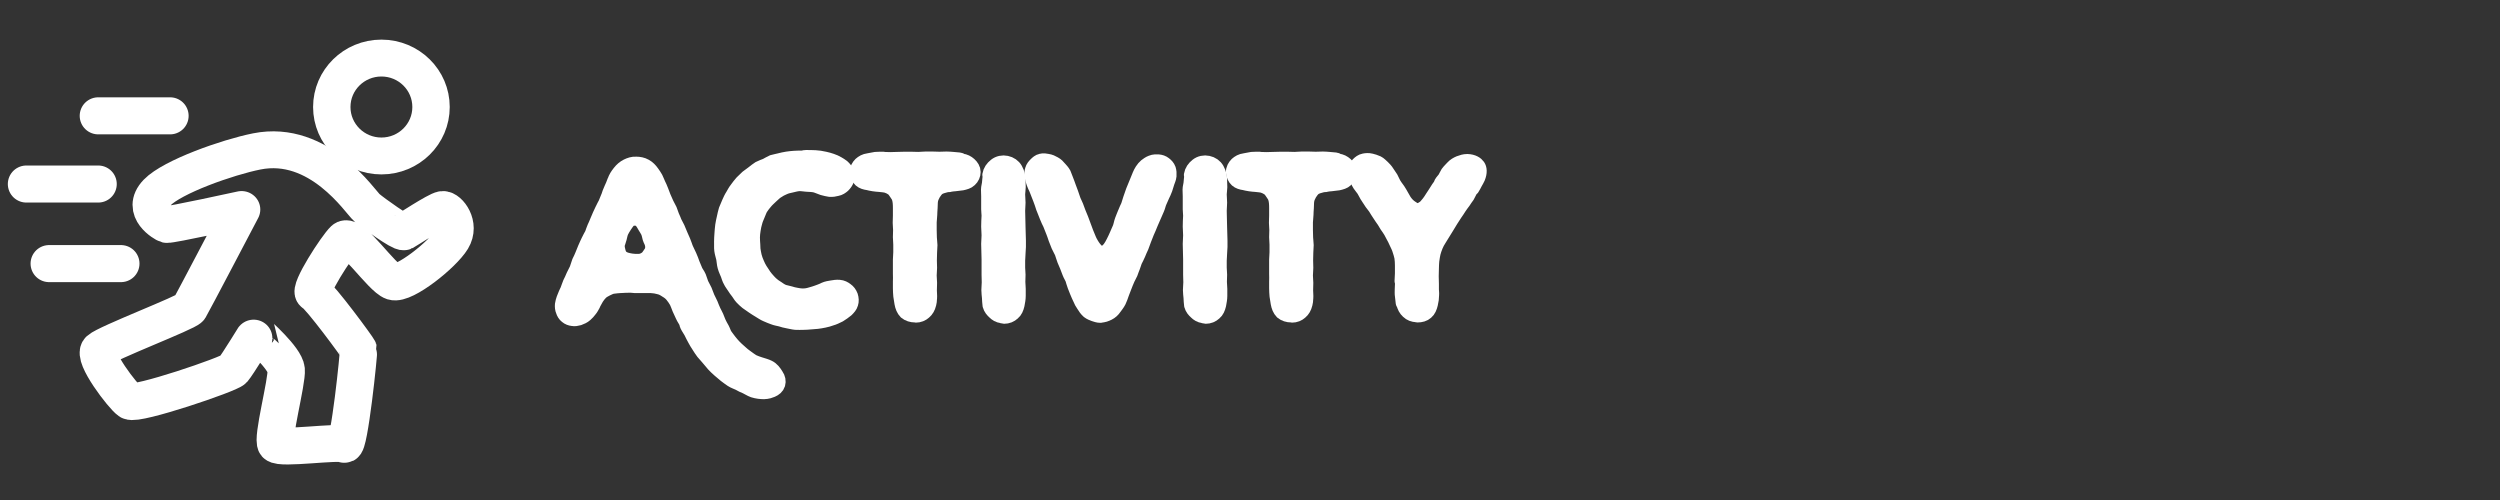 <?xml version="1.0" encoding="UTF-8" standalone="no"?>
<!DOCTYPE svg PUBLIC "-//W3C//DTD SVG 1.1//EN" "http://www.w3.org/Graphics/SVG/1.1/DTD/svg11.dtd">
<svg width="100%" height="100%" viewBox="0 0 150 30" version="1.1" xmlns="http://www.w3.org/2000/svg" xmlns:xlink="http://www.w3.org/1999/xlink" xml:space="preserve" style="fill-rule:evenodd;clip-rule:evenodd;stroke-linejoin:round;stroke-miterlimit:1.414;">
    <rect x="0" y="0" width="150" height="30" fill="#333333" stroke="none"/>
    <g transform="matrix(0.682,0,0,0.682,-10.796,-31.66)">
        <g transform="matrix(1,0,0,1,47.7,-545.143)">
            <path d="M35.702,623.965C35.502,623.865 35.252,623.799 34.985,623.715C34.769,623.649 34.535,623.565 34.319,623.465C34.119,623.349 33.935,623.199 33.719,623.049C33.535,622.915 33.352,622.782 33.169,622.599C33.002,622.449 32.819,622.299 32.652,622.115C32.502,621.965 32.369,621.799 32.235,621.632C32.119,621.465 31.969,621.299 31.852,621.115C31.735,620.949 31.685,620.732 31.585,620.549C31.485,620.365 31.369,620.182 31.285,619.982C31.202,619.815 31.152,619.632 31.069,619.449C31.002,619.282 30.885,619.115 30.819,618.949C30.719,618.749 30.652,618.549 30.569,618.349C30.485,618.149 30.369,617.965 30.285,617.765C30.202,617.565 30.135,617.365 30.052,617.165L29.752,616.582C29.669,616.382 29.619,616.165 29.535,615.965C29.452,615.765 29.302,615.599 29.219,615.399L28.969,614.799C28.885,614.582 28.819,614.349 28.719,614.149L28.419,613.515C28.319,613.299 28.269,613.065 28.169,612.849L27.919,612.282C27.835,612.082 27.752,611.882 27.669,611.682L27.402,611.165C27.335,610.982 27.252,610.799 27.169,610.615L26.969,610.065C26.885,609.882 26.769,609.699 26.685,609.515L26.435,608.949C26.352,608.765 26.302,608.565 26.219,608.382C26.152,608.182 26.052,607.999 25.969,607.815C25.885,607.632 25.819,607.449 25.735,607.282C25.635,607.115 25.535,606.949 25.419,606.799C25.269,606.582 25.069,606.382 24.852,606.265C24.619,606.132 24.352,606.082 24.085,606.082C23.819,606.065 23.569,606.149 23.335,606.265C23.102,606.382 22.902,606.549 22.719,606.782C22.519,607.032 22.369,607.265 22.285,607.532C22.285,607.532 22.269,607.532 22.269,607.549C22.219,607.665 22.185,607.782 22.135,607.899C22.052,608.065 21.985,608.249 21.902,608.432C21.819,608.599 21.785,608.799 21.702,608.965C21.619,609.149 21.552,609.315 21.485,609.499C21.402,609.682 21.285,609.849 21.219,610.015L20.969,610.549C20.885,610.732 20.819,610.915 20.735,611.099C20.669,611.282 20.585,611.449 20.502,611.632C20.419,611.815 20.369,611.999 20.302,612.182C20.202,612.382 20.069,612.582 19.985,612.782C19.902,612.982 19.785,613.182 19.702,613.399L19.452,614.015C19.369,614.232 19.269,614.432 19.169,614.632C19.085,614.849 19.035,615.065 18.952,615.282L18.652,615.882C18.569,616.099 18.469,616.299 18.369,616.499C18.285,616.699 18.219,616.915 18.135,617.132C18.069,617.282 18.052,617.282 17.985,617.449C17.869,617.715 17.735,618.032 17.685,618.365C17.669,618.549 17.685,618.732 17.752,618.882C17.802,619.049 17.902,619.215 18.035,619.315C18.169,619.432 18.352,619.499 18.519,619.515C18.685,619.549 18.852,619.515 19.035,619.465C19.219,619.399 19.419,619.315 19.585,619.165C19.719,619.049 19.835,618.915 19.935,618.782C20.052,618.649 20.135,618.482 20.219,618.332C20.252,618.265 20.252,618.265 20.285,618.182L20.535,617.732C20.652,617.549 20.785,617.382 20.919,617.249C21.085,617.082 21.269,616.999 21.452,616.899C21.635,616.815 21.819,616.715 22.019,616.682C22.235,616.665 22.469,616.615 22.685,616.615C22.985,616.599 23.285,616.582 23.585,616.582C23.785,616.582 23.785,616.615 23.969,616.615L25.419,616.615C25.685,616.632 25.919,616.665 26.135,616.732C26.385,616.782 26.585,616.899 26.785,617.032C26.985,617.149 27.169,617.282 27.335,617.482C27.469,617.649 27.619,617.849 27.735,618.065C27.835,618.265 27.902,618.482 27.985,618.682C28.085,618.882 28.169,619.099 28.269,619.299C28.352,619.499 28.502,619.682 28.585,619.882C28.652,619.999 28.602,620.015 28.669,620.149C28.769,620.365 28.919,620.549 29.019,620.749C29.119,620.949 29.219,621.165 29.335,621.365C29.452,621.565 29.552,621.765 29.685,621.949C29.802,622.149 29.935,622.332 30.069,622.515C30.219,622.699 30.385,622.865 30.519,623.032C30.669,623.215 30.819,623.399 30.969,623.565C31.135,623.732 31.285,623.899 31.469,624.049C31.635,624.199 31.819,624.349 32.002,624.499C32.185,624.632 32.369,624.782 32.552,624.899C32.752,625.032 32.985,625.099 33.185,625.199C33.385,625.315 33.585,625.415 33.802,625.499C34.019,625.599 34.202,625.732 34.435,625.815C34.752,625.915 35.069,625.949 35.352,625.949C35.419,625.949 35.469,625.932 35.535,625.932C35.652,625.915 35.819,625.882 36.002,625.799C36.235,625.699 36.419,625.549 36.485,625.332C36.552,625.099 36.502,624.865 36.352,624.649C36.185,624.365 35.985,624.099 35.702,623.965ZM25.369,613.999C25.269,614.149 25.169,614.299 25.019,614.399C24.869,614.499 24.702,614.582 24.519,614.615C24.335,614.649 24.135,614.632 23.952,614.632C23.752,614.615 23.569,614.599 23.385,614.549C23.135,614.499 22.935,614.415 22.785,614.299C22.619,614.165 22.519,613.999 22.452,613.765C22.402,613.582 22.352,613.382 22.352,613.132C22.385,612.932 22.485,612.732 22.535,612.515C22.585,612.315 22.619,612.115 22.702,611.915C22.785,611.732 22.902,611.549 23.019,611.365C23.135,611.199 23.252,611.015 23.402,610.865C23.535,610.732 23.769,610.682 24.019,610.682C24.252,610.699 24.452,610.765 24.569,610.882C24.735,611.065 24.852,611.265 24.952,611.449C25.052,611.615 25.152,611.765 25.235,611.932C25.302,612.099 25.335,612.282 25.385,612.482C25.435,612.649 25.552,612.815 25.585,612.999C25.635,613.182 25.635,613.365 25.602,613.532C25.585,613.699 25.469,613.849 25.369,613.999Z" style="fill:white;fill-rule:nonzero;stroke:white;stroke-width:1.47px;"/>
            <path d="M32.252,615.682C32.319,615.865 32.369,616.065 32.469,616.232C32.552,616.415 32.685,616.565 32.785,616.732C32.885,616.899 33.002,617.049 33.119,617.199C33.252,617.365 33.335,617.549 33.469,617.682C33.602,617.832 33.752,617.949 33.902,618.082L34.452,618.465C34.635,618.582 34.819,618.715 35.002,618.815C35.202,618.932 35.385,619.065 35.585,619.149C35.785,619.249 36.002,619.315 36.202,619.399C36.402,619.482 36.635,619.515 36.835,619.565C37.052,619.632 37.269,619.699 37.485,619.732C37.702,619.765 37.919,619.832 38.135,619.849C38.352,619.865 38.585,619.849 38.802,619.849C39.002,619.849 39.202,619.832 39.402,619.815L40.019,619.765C40.219,619.732 40.419,619.715 40.619,619.665C40.819,619.632 41.002,619.565 41.202,619.499C41.452,619.432 41.685,619.315 41.919,619.199C42.135,619.065 42.352,618.915 42.552,618.749C42.719,618.582 42.852,618.432 42.902,618.249C42.969,618.049 42.952,617.849 42.885,617.632C42.802,617.415 42.685,617.265 42.519,617.149C42.369,617.032 42.185,616.932 41.952,616.915C41.735,616.899 41.519,616.932 41.335,616.965C41.119,616.999 40.902,617.032 40.719,617.115C40.569,617.199 40.419,617.249 40.252,617.315C40.102,617.365 39.952,617.432 39.769,617.482C39.485,617.565 39.235,617.649 39.002,617.665C38.719,617.699 38.452,617.665 38.202,617.615C37.985,617.582 37.785,617.532 37.585,617.465C37.385,617.399 37.152,617.382 36.969,617.299C36.769,617.215 36.585,617.082 36.419,616.965C36.235,616.865 36.069,616.732 35.902,616.582C35.752,616.449 35.619,616.282 35.469,616.115C35.335,615.965 35.219,615.782 35.102,615.599C34.985,615.432 34.869,615.249 34.769,615.049C34.685,614.865 34.602,614.682 34.519,614.465C34.452,614.265 34.385,614.049 34.352,613.815C34.302,613.599 34.285,613.382 34.285,613.132C34.269,612.915 34.252,612.699 34.252,612.449C34.252,612.215 34.285,611.982 34.319,611.765C34.352,611.532 34.402,611.299 34.469,611.082C34.519,610.865 34.619,610.649 34.702,610.449C34.802,610.232 34.869,609.999 34.985,609.815C35.119,609.615 35.252,609.432 35.419,609.249C35.552,609.082 35.735,608.932 35.902,608.765C36.085,608.615 36.235,608.432 36.435,608.315C36.635,608.182 36.835,608.065 37.052,607.982C37.252,607.882 37.485,607.832 37.719,607.782C37.935,607.732 38.169,607.665 38.402,607.649C38.619,607.632 38.852,607.682 39.102,607.699C39.335,607.715 39.585,607.715 39.835,607.765C40.052,607.815 40.285,607.932 40.535,608.015C40.752,608.082 40.952,608.115 41.135,608.149C41.352,608.165 41.552,608.132 41.735,608.082C41.935,608.049 42.102,607.932 42.235,607.815C42.369,607.682 42.485,607.532 42.552,607.332C42.602,607.132 42.602,606.932 42.535,606.765C42.469,606.599 42.352,606.449 42.185,606.299C42.052,606.199 41.919,606.115 41.802,606.049C41.635,605.949 41.452,605.865 41.252,605.799C41.069,605.732 40.869,605.682 40.652,605.632C40.385,605.565 40.102,605.532 39.852,605.515C39.569,605.499 39.302,605.499 39.035,605.499C38.852,605.499 38.852,605.549 38.685,605.549C38.452,605.549 38.252,605.549 38.035,605.565C37.819,605.582 37.602,605.599 37.402,605.632C37.185,605.665 36.969,605.715 36.769,605.765C36.552,605.832 36.335,605.849 36.135,605.915C35.935,605.999 35.769,606.115 35.569,606.215C35.369,606.299 35.152,606.365 34.969,606.465C34.785,606.582 34.619,606.715 34.452,606.849C34.285,606.982 34.102,607.099 33.935,607.232L33.469,607.682C33.319,607.849 33.169,608.049 33.035,608.232C32.885,608.415 32.785,608.615 32.669,608.815C32.535,609.015 32.452,609.215 32.352,609.432C32.252,609.649 32.169,609.849 32.085,610.065C32.019,610.282 31.969,610.515 31.919,610.749C31.869,610.965 31.819,611.182 31.785,611.415C31.752,611.665 31.735,611.899 31.719,612.132C31.702,612.382 31.685,612.615 31.685,612.849C31.702,613.082 31.669,613.332 31.702,613.565C31.735,613.815 31.819,614.049 31.869,614.282C31.919,614.532 31.919,614.782 31.985,614.999C32.052,615.249 32.169,615.465 32.252,615.682Z" style="fill:white;fill-rule:nonzero;stroke:white;stroke-width:1.47px;"/>
            <path d="M47.319,608.965C47.402,609.232 47.419,609.515 47.419,609.882L47.419,610.532C47.419,610.732 47.402,610.949 47.402,611.165C47.402,611.382 47.435,611.582 47.435,611.799C47.435,612.015 47.419,612.232 47.419,612.432C47.419,612.765 47.452,612.765 47.452,613.099L47.452,613.749C47.452,614.082 47.419,614.082 47.419,614.399L47.419,615.665C47.419,615.882 47.435,616.082 47.419,616.299L47.419,616.932C47.419,617.149 47.435,617.365 47.452,617.582L47.552,618.215C47.602,618.499 47.702,618.765 47.885,618.949C48.085,619.115 48.352,619.199 48.635,619.199C48.652,619.199 48.669,619.215 48.685,619.215C48.969,619.215 49.202,619.115 49.385,618.949C49.569,618.799 49.702,618.565 49.769,618.282C49.802,618.132 49.835,617.982 49.835,617.782C49.852,617.565 49.819,617.349 49.819,617.115C49.819,616.782 49.835,616.782 49.835,616.449C49.835,616.132 49.802,616.132 49.802,615.799C49.802,615.565 49.835,615.349 49.835,615.132C49.835,614.899 49.819,614.682 49.819,614.465C49.819,614.232 49.835,614.015 49.835,613.799C49.835,613.565 49.869,613.349 49.869,613.132C49.869,612.899 49.819,612.682 49.819,612.465C49.819,612.232 49.802,612.015 49.802,611.799L49.802,611.132C49.802,610.899 49.852,610.682 49.852,610.465C49.852,610.265 49.869,610.065 49.885,609.832C49.902,609.649 49.885,609.432 49.919,609.215C49.952,608.949 50.069,608.749 50.169,608.549C50.302,608.349 50.435,608.149 50.635,608.015C50.819,607.899 51.052,607.832 51.319,607.765C51.402,607.749 51.502,607.732 51.619,607.732C51.669,607.715 51.719,607.699 51.769,607.699C51.869,607.682 51.969,607.665 52.069,607.665C52.285,607.632 52.519,607.615 52.752,607.582C52.985,607.532 53.235,607.465 53.385,607.315C53.569,607.149 53.669,606.915 53.669,606.699C53.669,606.465 53.535,606.265 53.352,606.099C53.185,605.949 52.969,605.832 52.735,605.815C52.619,605.799 52.635,605.732 52.519,605.715L51.969,605.665C51.785,605.649 51.585,605.632 51.402,605.632C51.202,605.632 50.985,605.649 50.785,605.649C50.585,605.649 50.369,605.632 50.169,605.632L49.552,605.632C49.335,605.632 49.135,605.665 48.919,605.665C48.719,605.665 48.519,605.649 48.302,605.649L47.685,605.649C47.485,605.649 47.269,605.665 47.069,605.665C46.869,605.665 46.652,605.682 46.452,605.682C46.235,605.682 46.035,605.665 45.835,605.665C45.819,605.665 45.819,605.649 45.819,605.649C45.602,605.649 45.385,605.649 45.169,605.665C44.952,605.699 44.752,605.749 44.535,605.782C44.269,605.815 44.069,605.932 43.902,606.082C43.735,606.249 43.602,606.482 43.619,606.715C43.635,606.949 43.735,607.182 43.902,607.332C44.052,607.465 44.269,607.532 44.519,607.565C44.685,607.599 44.835,607.649 45.002,607.665C45.169,607.699 45.352,607.699 45.502,607.715C45.735,607.749 45.969,607.749 46.185,607.815C46.385,607.882 46.552,607.965 46.685,608.065C46.852,608.165 46.952,608.332 47.052,608.482C47.152,608.632 47.269,608.782 47.319,608.965Z" style="fill:white;fill-rule:nonzero;stroke:white;stroke-width:1.47px;"/>
            <path d="M55.185,611.499C55.185,611.882 55.219,611.882 55.219,612.265C55.219,612.649 55.185,612.649 55.185,613.015C55.185,613.249 55.202,613.465 55.202,613.699C55.202,613.915 55.219,614.149 55.219,614.382L55.219,615.732C55.219,615.949 55.235,616.182 55.235,616.399C55.235,616.632 55.202,616.849 55.202,617.082C55.202,617.315 55.235,617.532 55.252,617.732C55.269,617.965 55.269,618.199 55.302,618.399C55.369,618.649 55.519,618.815 55.685,618.965C55.835,619.115 56.019,619.232 56.269,619.265C56.335,619.282 56.402,619.315 56.469,619.315C56.752,619.315 56.985,619.215 57.185,619.032C57.369,618.882 57.469,618.649 57.535,618.365C57.585,618.099 57.635,617.849 57.635,617.599L57.635,616.982C57.635,616.782 57.602,616.565 57.602,616.365C57.602,616.149 57.619,615.949 57.619,615.732C57.619,615.532 57.585,615.315 57.585,615.115L57.585,614.499C57.585,614.282 57.619,614.082 57.619,613.865C57.619,613.582 57.652,613.582 57.652,613.299L57.652,612.732C57.652,612.432 57.635,612.432 57.635,612.149C57.635,611.865 57.619,611.865 57.619,611.582C57.619,611.332 57.602,611.099 57.602,610.849C57.602,610.615 57.585,610.365 57.585,610.115C57.585,609.882 57.619,609.632 57.619,609.399C57.619,609.149 57.585,608.899 57.585,608.665C57.585,608.449 57.635,608.249 57.635,608.032C57.635,607.832 57.619,607.615 57.619,607.415C57.619,607.165 57.569,606.832 57.385,606.515C57.235,606.249 56.969,606.065 56.652,605.999C56.352,605.932 56.019,605.999 55.769,606.199C55.519,606.399 55.335,606.649 55.285,606.965C55.285,607.065 55.319,607.065 55.302,607.165L55.252,607.699C55.235,607.882 55.169,608.065 55.169,608.249C55.169,608.449 55.185,608.632 55.185,608.832L55.185,609.982C55.185,610.165 55.219,610.365 55.219,610.549C55.202,611.032 55.185,611.032 55.185,611.499Z" style="fill:white;fill-rule:nonzero;stroke:white;stroke-width:1.47px;"/>
            <path d="M59.385,608.149L59.619,608.749C59.752,609.065 59.735,609.065 59.852,609.365C59.969,609.665 59.935,609.682 60.069,609.982L60.319,610.615C60.402,610.832 60.502,611.032 60.602,611.232L60.852,611.865C60.952,612.082 61.002,612.299 61.085,612.515L61.335,613.149C61.419,613.349 61.552,613.549 61.635,613.749C61.719,613.965 61.769,614.199 61.852,614.399C61.919,614.582 62.019,614.765 62.085,614.949C62.169,615.132 62.219,615.332 62.302,615.515C62.369,615.699 62.485,615.865 62.569,616.065C62.635,616.249 62.669,616.449 62.752,616.649C62.819,616.832 62.902,617.015 62.969,617.199C63.035,617.382 63.135,617.565 63.219,617.765C63.302,617.982 63.419,618.182 63.535,618.349C63.652,618.549 63.785,618.732 63.952,618.882C64.102,618.999 64.252,619.049 64.419,619.115C64.585,619.165 64.735,619.232 64.935,619.232C64.935,619.232 64.935,619.215 64.952,619.215C65.185,619.215 65.402,619.132 65.602,619.032C65.802,618.932 65.969,618.782 66.102,618.582C66.235,618.399 66.385,618.215 66.485,618.015C66.585,617.815 66.652,617.599 66.735,617.365C66.835,617.149 66.885,616.932 66.985,616.715C67.069,616.499 67.152,616.282 67.252,616.065C67.319,615.899 67.435,615.732 67.502,615.565C67.569,615.399 67.619,615.215 67.702,615.032C67.769,614.865 67.819,614.682 67.885,614.499C67.985,614.299 68.102,614.082 68.185,613.882C68.269,613.665 68.369,613.449 68.469,613.232C68.552,613.032 68.619,612.799 68.702,612.599L68.952,611.965C69.069,611.699 69.185,611.449 69.285,611.182C69.369,610.965 69.485,610.749 69.569,610.532C69.669,610.315 69.752,610.099 69.852,609.882C69.935,609.699 69.969,609.482 70.052,609.299L70.302,608.732C70.385,608.549 70.485,608.365 70.552,608.165C70.619,607.982 70.669,607.765 70.735,607.582C70.785,607.415 70.885,607.232 70.902,607.032C70.919,606.832 70.902,606.649 70.852,606.482C70.785,606.299 70.669,606.182 70.519,606.065C70.369,605.949 70.219,605.899 70.019,605.882C69.852,605.882 69.669,605.865 69.469,605.949C69.285,606.015 69.135,606.132 69.002,606.232C68.885,606.332 68.769,606.465 68.685,606.599C68.602,606.732 68.519,606.882 68.452,607.049C68.452,607.082 68.452,607.082 68.435,607.099C68.352,607.315 68.252,607.532 68.169,607.749C68.085,607.965 67.985,608.182 67.902,608.399C67.819,608.615 67.752,608.849 67.669,609.065L67.469,609.699C67.385,609.899 67.269,610.099 67.202,610.299C67.119,610.515 67.019,610.732 66.935,610.965C66.852,611.182 66.819,611.432 66.735,611.649C66.652,611.865 66.535,612.082 66.452,612.299C66.369,612.499 66.269,612.699 66.169,612.899C66.069,613.099 65.969,613.282 65.835,613.465C65.602,613.765 65.335,613.932 65.069,613.932L65.069,613.982C64.819,613.982 64.602,613.782 64.352,613.499C64.252,613.365 64.152,613.232 64.069,613.082C63.985,612.932 63.902,612.799 63.835,612.615C63.752,612.432 63.669,612.232 63.602,612.049C63.519,611.849 63.469,611.665 63.385,611.465C63.319,611.282 63.235,611.082 63.169,610.882C63.102,610.699 63.019,610.515 62.935,610.315C62.869,610.115 62.785,609.932 62.719,609.732C62.652,609.549 62.535,609.365 62.469,609.165L62.269,608.582C62.202,608.399 62.119,608.199 62.052,607.999C61.985,607.815 61.919,607.615 61.835,607.415C61.769,607.232 61.702,607.049 61.635,606.899C61.535,606.715 61.402,606.582 61.285,606.449C61.152,606.282 61.019,606.149 60.835,606.049C60.669,605.949 60.485,605.865 60.269,605.832C60.102,605.799 59.919,605.765 59.752,605.815C59.585,605.849 59.452,605.965 59.319,606.099C59.202,606.215 59.085,606.349 59.035,606.532C58.985,606.682 58.969,606.865 59.002,607.049C59.035,607.249 59.085,607.432 59.152,607.615C59.219,607.799 59.302,607.982 59.385,608.149Z" style="fill:white;fill-rule:nonzero;stroke:white;stroke-width:1.47px;"/>
            <path d="M72.919,611.499C72.919,611.882 72.952,611.882 72.952,612.265C72.952,612.649 72.919,612.649 72.919,613.015C72.919,613.249 72.935,613.465 72.935,613.699C72.935,613.915 72.952,614.149 72.952,614.382L72.952,615.732C72.952,615.949 72.969,616.182 72.969,616.399C72.969,616.632 72.935,616.849 72.935,617.082C72.935,617.315 72.969,617.532 72.985,617.732C73.002,617.965 73.002,618.199 73.035,618.399C73.102,618.649 73.252,618.815 73.419,618.965C73.569,619.115 73.752,619.232 74.002,619.265C74.069,619.282 74.135,619.315 74.202,619.315C74.485,619.315 74.719,619.215 74.919,619.032C75.102,618.882 75.202,618.649 75.269,618.365C75.319,618.099 75.369,617.849 75.369,617.599L75.369,616.982C75.369,616.782 75.335,616.565 75.335,616.365C75.335,616.149 75.352,615.949 75.352,615.732C75.352,615.532 75.319,615.315 75.319,615.115L75.319,614.499C75.319,614.282 75.352,614.082 75.352,613.865C75.352,613.582 75.385,613.582 75.385,613.299L75.385,612.732C75.385,612.432 75.369,612.432 75.369,612.149C75.369,611.865 75.352,611.865 75.352,611.582C75.352,611.332 75.335,611.099 75.335,610.849C75.335,610.615 75.319,610.365 75.319,610.115C75.319,609.882 75.352,609.632 75.352,609.399C75.352,609.149 75.319,608.899 75.319,608.665C75.319,608.449 75.369,608.249 75.369,608.032C75.369,607.832 75.352,607.615 75.352,607.415C75.352,607.165 75.302,606.832 75.119,606.515C74.969,606.249 74.702,606.065 74.385,605.999C74.085,605.932 73.752,605.999 73.502,606.199C73.252,606.399 73.069,606.649 73.019,606.965C73.019,607.065 73.052,607.065 73.035,607.165L72.985,607.699C72.969,607.882 72.902,608.065 72.902,608.249C72.902,608.449 72.919,608.632 72.919,608.832L72.919,609.982C72.919,610.165 72.952,610.365 72.952,610.549C72.935,611.032 72.919,611.032 72.919,611.499Z" style="fill:white;fill-rule:nonzero;stroke:white;stroke-width:1.47px;"/>
            <path d="M80.419,608.965C80.502,609.232 80.519,609.515 80.519,609.882L80.519,610.532C80.519,610.732 80.502,610.949 80.502,611.165C80.502,611.382 80.535,611.582 80.535,611.799C80.535,612.015 80.519,612.232 80.519,612.432C80.519,612.765 80.552,612.765 80.552,613.099L80.552,613.749C80.552,614.082 80.519,614.082 80.519,614.399L80.519,615.665C80.519,615.882 80.535,616.082 80.519,616.299L80.519,616.932C80.519,617.149 80.535,617.365 80.552,617.582L80.652,618.215C80.702,618.499 80.802,618.765 80.985,618.949C81.185,619.115 81.452,619.199 81.735,619.199C81.752,619.199 81.769,619.215 81.785,619.215C82.069,619.215 82.302,619.115 82.485,618.949C82.669,618.799 82.802,618.565 82.869,618.282C82.902,618.132 82.935,617.982 82.935,617.782C82.952,617.565 82.919,617.349 82.919,617.115C82.919,616.782 82.935,616.782 82.935,616.449C82.935,616.132 82.902,616.132 82.902,615.799C82.902,615.565 82.935,615.349 82.935,615.132C82.935,614.899 82.919,614.682 82.919,614.465C82.919,614.232 82.935,614.015 82.935,613.799C82.935,613.565 82.969,613.349 82.969,613.132C82.969,612.899 82.919,612.682 82.919,612.465C82.919,612.232 82.902,612.015 82.902,611.799L82.902,611.132C82.902,610.899 82.952,610.682 82.952,610.465C82.952,610.265 82.969,610.065 82.985,609.832C83.002,609.649 82.985,609.432 83.019,609.215C83.052,608.949 83.169,608.749 83.269,608.549C83.402,608.349 83.535,608.149 83.735,608.015C83.919,607.899 84.152,607.832 84.419,607.765C84.502,607.749 84.602,607.732 84.719,607.732C84.769,607.715 84.819,607.699 84.869,607.699C84.969,607.682 85.069,607.665 85.169,607.665C85.385,607.632 85.619,607.615 85.852,607.582C86.085,607.532 86.335,607.465 86.485,607.315C86.669,607.149 86.769,606.915 86.769,606.699C86.769,606.465 86.635,606.265 86.452,606.099C86.285,605.949 86.069,605.832 85.835,605.815C85.719,605.799 85.735,605.732 85.619,605.715L85.069,605.665C84.885,605.649 84.685,605.632 84.502,605.632C84.302,605.632 84.085,605.649 83.885,605.649C83.685,605.649 83.469,605.632 83.269,605.632L82.652,605.632C82.435,605.632 82.235,605.665 82.019,605.665C81.819,605.665 81.619,605.649 81.402,605.649L80.785,605.649C80.585,605.649 80.369,605.665 80.169,605.665C79.969,605.665 79.752,605.682 79.552,605.682C79.335,605.682 79.135,605.665 78.935,605.665C78.919,605.665 78.919,605.649 78.919,605.649C78.702,605.649 78.485,605.649 78.269,605.665C78.052,605.699 77.852,605.749 77.635,605.782C77.369,605.815 77.169,605.932 77.002,606.082C76.835,606.249 76.702,606.482 76.719,606.715C76.735,606.949 76.835,607.182 77.002,607.332C77.152,607.465 77.369,607.532 77.619,607.565C77.785,607.599 77.935,607.649 78.102,607.665C78.269,607.699 78.452,607.699 78.602,607.715C78.835,607.749 79.069,607.749 79.285,607.815C79.485,607.882 79.652,607.965 79.785,608.065C79.952,608.165 80.052,608.332 80.152,608.482C80.252,608.632 80.369,608.782 80.419,608.965Z" style="fill:white;fill-rule:nonzero;stroke:white;stroke-width:1.47px;"/>
            <path d="M97.219,605.849C96.985,605.849 96.769,605.915 96.552,605.999C96.352,606.082 96.152,606.199 96.002,606.365C95.869,606.515 95.702,606.665 95.569,606.849C95.469,606.999 95.419,607.165 95.319,607.315C95.219,607.465 95.085,607.582 95.002,607.732C94.952,607.815 94.969,607.849 94.919,607.932C94.802,608.099 94.669,608.265 94.569,608.449C94.469,608.632 94.335,608.799 94.235,608.965C94.119,609.149 94.019,609.315 93.885,609.482C93.719,609.682 93.585,609.865 93.402,609.965C93.202,610.099 93.019,610.182 92.819,610.182C92.635,610.182 92.452,610.065 92.252,609.932C91.985,609.765 91.785,609.549 91.602,609.282L91.202,608.582C90.969,608.182 90.935,608.215 90.685,607.815C90.585,607.649 90.519,607.465 90.419,607.282C90.319,607.115 90.185,606.949 90.085,606.782C89.985,606.615 89.852,606.482 89.719,606.349C89.569,606.215 89.435,606.065 89.269,605.982C89.102,605.899 88.902,605.849 88.719,605.799C88.519,605.749 88.319,605.765 88.152,605.799C87.969,605.832 87.819,605.949 87.685,606.082C87.569,606.215 87.452,606.382 87.435,606.582C87.419,606.749 87.485,606.932 87.552,607.115C87.619,607.315 87.685,607.515 87.835,607.749C87.935,607.899 88.069,608.049 88.185,608.215C88.285,608.382 88.369,608.565 88.469,608.732C88.585,608.882 88.669,609.065 88.785,609.215C88.902,609.415 89.069,609.582 89.202,609.782C89.319,609.965 89.435,610.182 89.569,610.365C89.685,610.565 89.835,610.749 89.969,610.949L90.219,611.365C90.335,611.515 90.435,611.682 90.535,611.832C90.635,611.982 90.702,612.165 90.802,612.332C90.902,612.482 90.969,612.665 91.052,612.832C91.152,613.049 91.269,613.265 91.335,613.482C91.419,613.732 91.485,613.949 91.535,614.182C91.569,614.432 91.585,614.665 91.585,614.915L91.585,615.615C91.585,615.949 91.552,615.949 91.552,616.282L91.602,616.282C91.602,616.532 91.569,616.765 91.569,617.015C91.569,617.215 91.552,617.415 91.585,617.599C91.602,617.799 91.635,617.999 91.652,618.182C91.669,618.199 91.702,618.199 91.702,618.215C91.752,618.499 91.885,618.732 92.069,618.899C92.252,619.082 92.485,619.165 92.769,619.182L92.835,619.199C93.119,619.199 93.369,619.132 93.552,618.965C93.735,618.815 93.835,618.565 93.902,618.282C93.969,618.015 94.002,617.749 94.002,617.515C94.019,617.349 93.985,617.182 93.985,617.032L93.985,616.532C93.985,616.315 93.969,616.082 93.969,615.865C93.969,615.632 93.985,615.415 93.985,615.199C93.985,614.949 94.002,614.715 94.019,614.499C94.052,614.265 94.085,614.032 94.135,613.815C94.185,613.599 94.269,613.382 94.352,613.165C94.435,612.949 94.552,612.749 94.669,612.565C94.785,612.365 94.902,612.182 95.019,611.999C95.135,611.815 95.252,611.632 95.369,611.432C95.485,611.249 95.585,611.065 95.702,610.882L96.069,610.315C96.202,610.132 96.319,609.949 96.435,609.765C96.552,609.582 96.685,609.415 96.819,609.232C96.919,609.065 97.035,608.915 97.152,608.749C97.252,608.582 97.319,608.399 97.419,608.232C97.485,608.149 97.502,608.165 97.569,608.082C97.669,607.932 97.735,607.782 97.819,607.632C97.919,607.482 97.985,607.315 98.069,607.165C98.252,606.715 98.202,606.399 98.085,606.232C97.969,606.065 97.702,605.865 97.219,605.849Z" style="fill:white;fill-rule:nonzero;stroke:white;stroke-width:1.47px;"/>
        </g>
        <g transform="matrix(1,0,0,1,-238.205,0.343)">
            <path d="M269,56.27L262.677,56.27" style="fill:none;stroke:white;stroke-width:3.26px;stroke-linecap:round;stroke-miterlimit:1.5;"/>
            <g transform="matrix(1,0,0,1,-6.323,6)">
                <path d="M269,56.27L262.677,56.27" style="fill:none;stroke:white;stroke-width:3.26px;stroke-linecap:round;stroke-miterlimit:1.5;"/>
            </g>
            <g transform="matrix(1,0,0,1,-4.323,13)">
                <path d="M269,56.27L262.677,56.27" style="fill:none;stroke:white;stroke-width:3.26px;stroke-linecap:round;stroke-miterlimit:1.5;"/>
            </g>
            <g transform="matrix(0.074,0,0,0.073,262.06,48.267)">
                <circle cx="345" cy="99" r="59" style="fill:none;stroke:white;stroke-width:44.45px;stroke-linecap:round;stroke-miterlimit:1.5;"/>
            </g>
            <g transform="matrix(0.074,0,0,0.073,259.38,51.371)">
                <path d="M233,110C198.059,117.083 132.569,140.609 114.656,159.474C94.294,180.918 124.014,197.507 126,198C129.733,198.926 215,180 215,180C215,180 156.046,293.96 153,299C149.954,304.04 54.696,340.868 46,349C37.304,357.132 74.015,405.479 82,411C89.985,416.521 200.212,378.589 205,373C209.788,367.411 233.089,328.748 233,329C232.911,329.252 266.724,358.923 268,373C269.276,387.077 250.669,456.73 256,463C261.331,469.27 331.199,458.773 337,463C342.801,467.227 354.715,351.543 354,349C353.285,346.457 307.917,284.166 301,281C294.083,277.834 328.377,224.153 337,216C345.623,207.847 381.718,262.696 395,267C408.282,271.304 454.233,234.055 465,216C475.767,197.945 460.549,179.169 454,180C447.451,180.831 411.242,205.14 408,206.839C404.758,208.538 371.869,184.592 364,177.839C356.143,171.097 307.656,94.865 233,110Z" style="fill:none;stroke:white;stroke-width:44.45px;stroke-linecap:round;stroke-miterlimit:1.5;"/>
            </g>
        </g>
    </g>
</svg>

